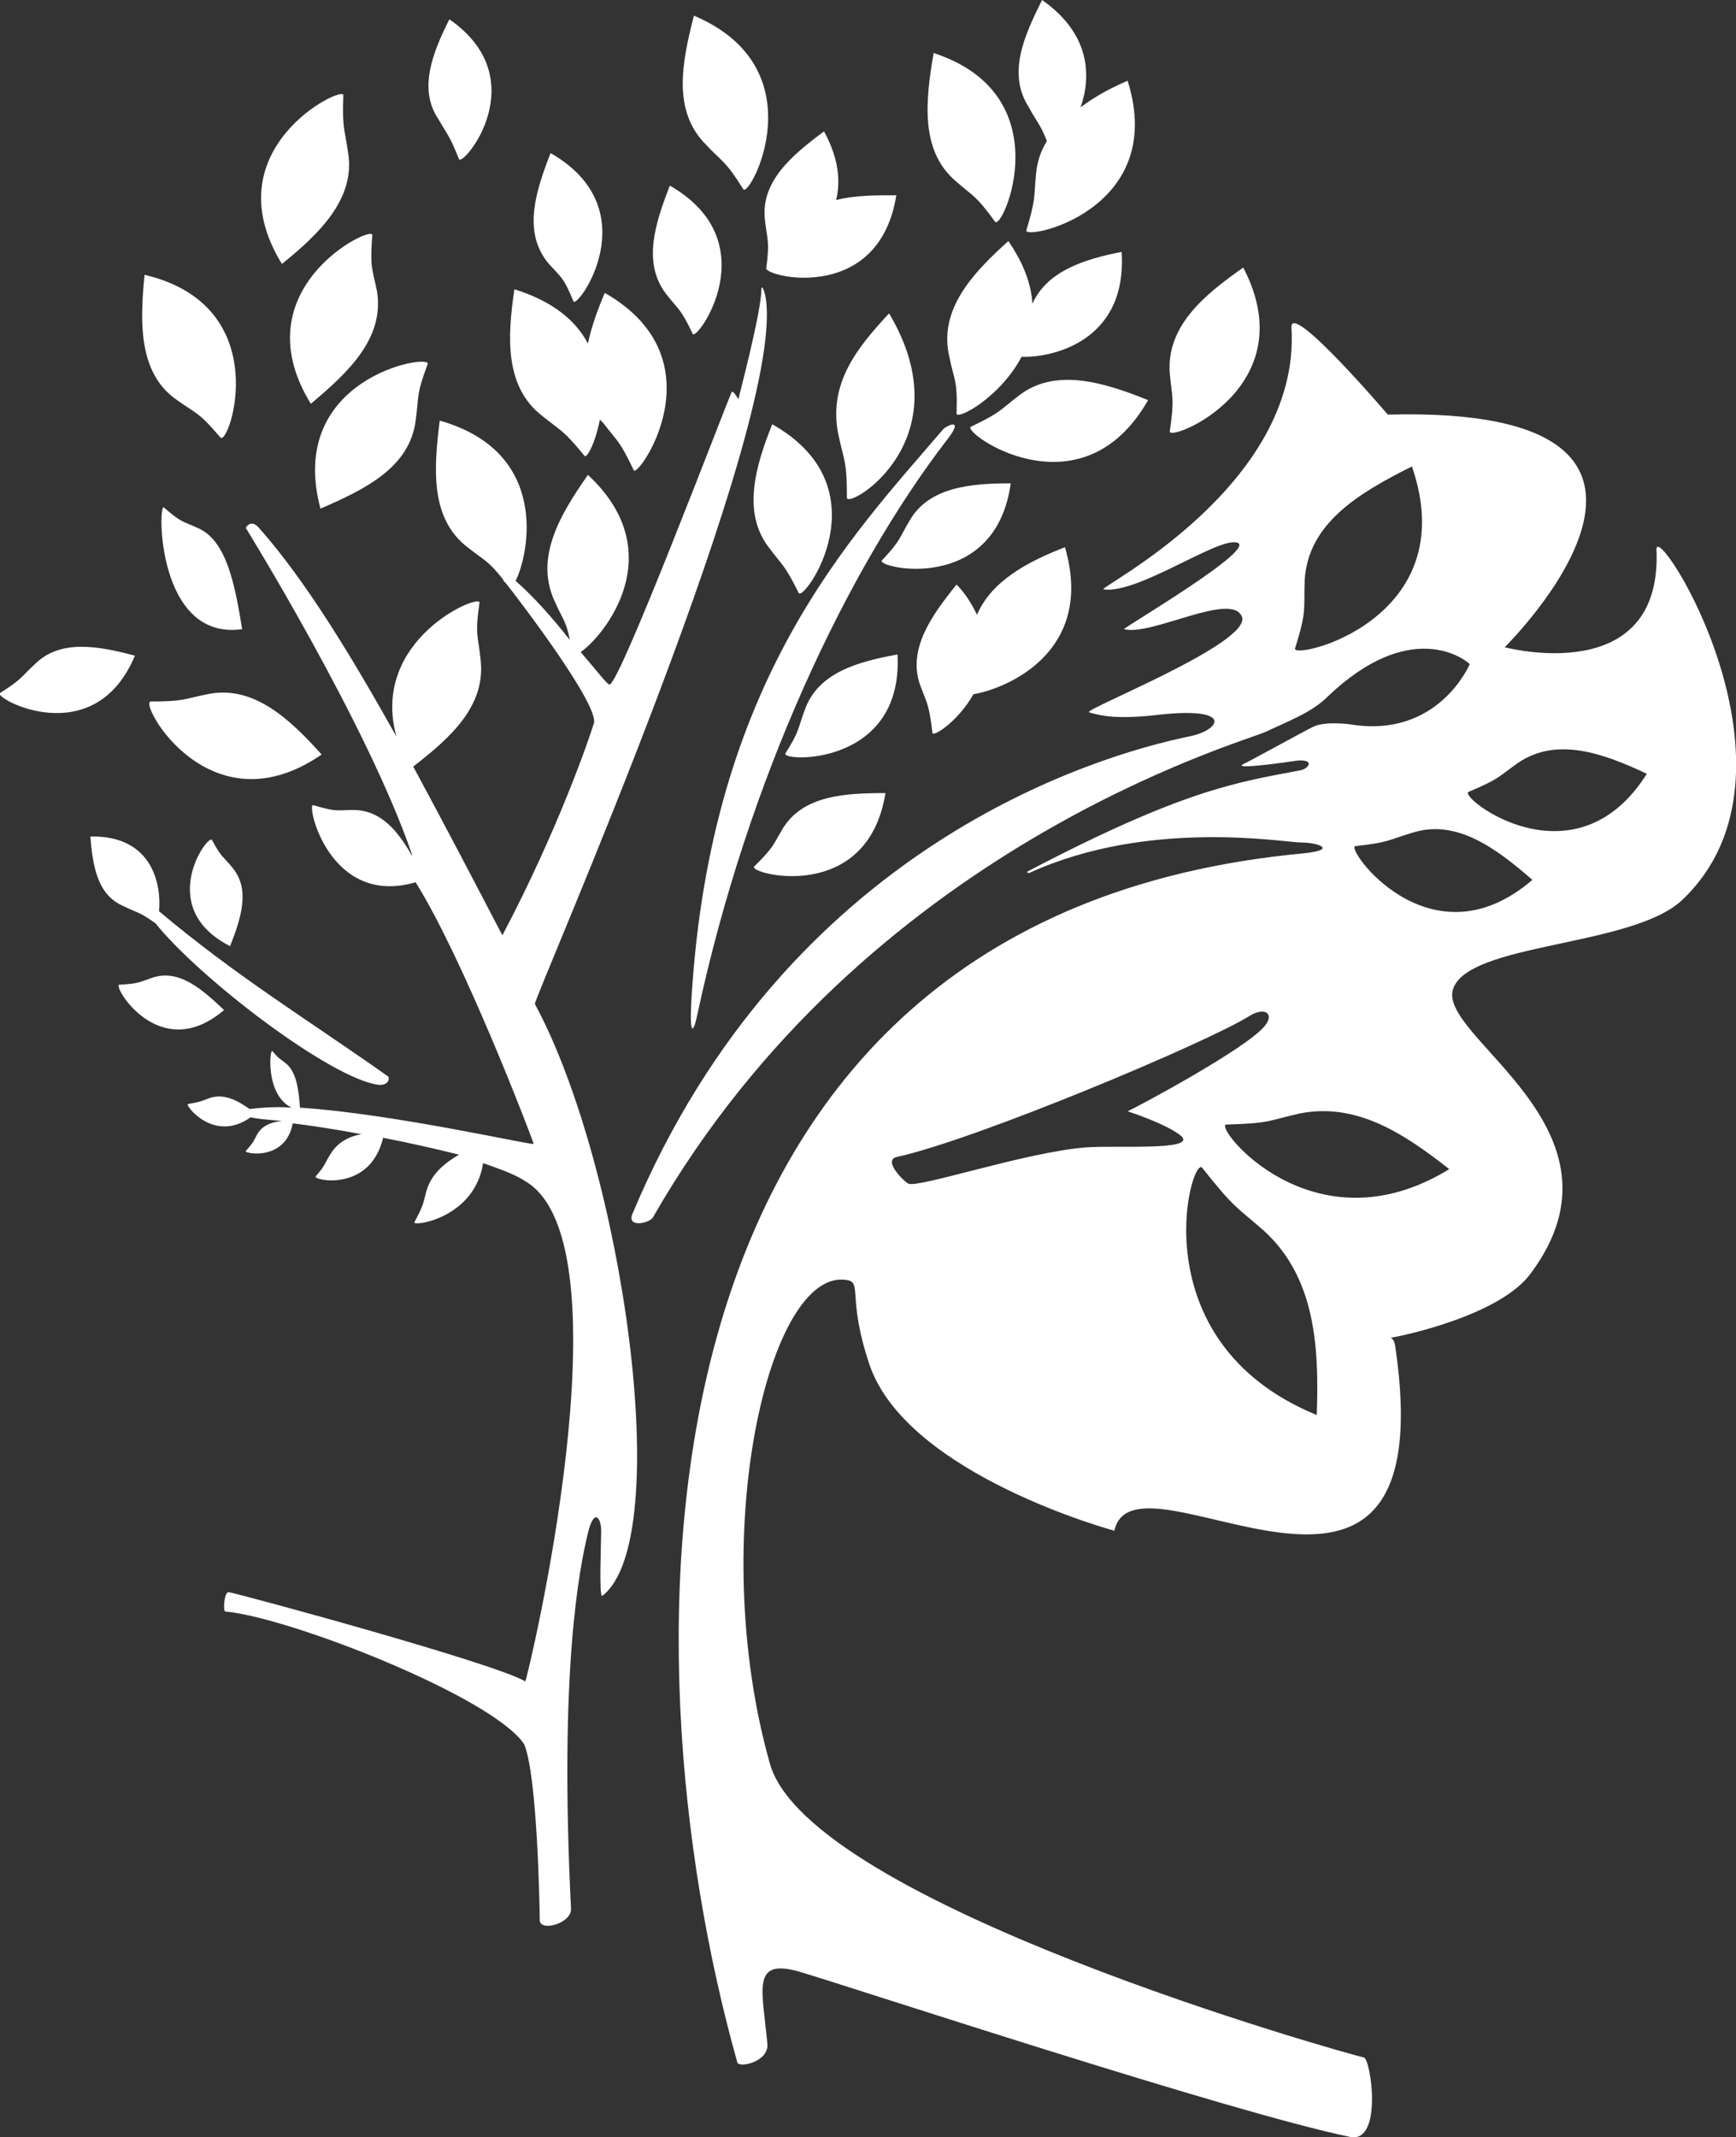 <?xml version="1.0" encoding="utf-8"?>
<!-- Generator: Adobe Illustrator 19.0.0, SVG Export Plug-In . SVG Version: 6.00 Build 0)  -->
<svg version="1.1" id="Layer_1" xmlns="http://www.w3.org/2000/svg" xmlns:xlink="http://www.w3.org/1999/xlink" x="0px" y="0px"
	 viewBox="0 0 144.1 177.3" style="enable-background:new 0 0 144.1 177.3;" xml:space="preserve">
<rect x="0" y="0" width="144.1" height="177.3" fill="#333333" stroke="none"/>
<style type="text/css">
	.st0{fill-rule:evenodd;clip-rule:evenodd;fill:#FFFFFF;}
</style>
<g>
	<path class="st0" d="M26.6,42.2c3.7-1.6,7.4-3.4,7.9-7.3c0.3-2.1,0-2,1-4.7C35.8,29.3,23.7,31.3,26.6,42.2z"/>
	<path class="st0" d="M12.7,81.1c-1.2,0.4-1.1,0.5-2.8,0.6c-0.6,0,3.3,6.7,8.7,2.1C16.8,82.1,14.9,80.4,12.7,81.1z"/>
	<path class="st0" d="M19.1,78.5c0.9-2.3,1.7-4.7,0.2-6.5c-0.8-1-0.9-0.8-1.7-2.3C17.3,69.1,12.8,75.3,19.1,78.5z"/>
	<path class="st0" d="M12.9,76.6C12.9,76.6,12.9,76.6,12.9,76.6c3.8,4.7,14.6,12.9,18.5,13.4c0.8,0.1,1-0.5,0.8-0.7
		c-6.5-4.6-12.6-8.3-19-13.7c0.2-2-0.4-6.3-5.7-6.2c0.2,2.5,0.6,4.9,2.8,5.8C11.5,75.8,11.5,75.6,12.9,76.6z"/>
	<path class="st0" d="M26.7,62.6c-2.7-3-5.7-5.8-9.5-5c-2,0.4-1.9,0.6-4.7,0.6C11.5,58.3,17.4,69,26.7,62.6z"/>
	<path class="st0" d="M28.9,12.7c-0.3-2.1-0.5-2-0.4-4.8c0.1-0.9-11,4.4-5.1,14C26.5,19.4,29.5,16.5,28.9,12.7z"/>
	<path class="st0" d="M14.7,33.2c1.7,1.2,1.8,1,3.6,3.1C19,37.1,23,25.4,12,22.8C11.6,26.8,11.5,31,14.7,33.2z"/>
	<path class="st0" d="M63.8,45.4c1.2,1.6,1.3,1.4,2.5,3.8c0.4,0.8,7.2-8.7-2.2-14C62.7,38.7,61.6,42.5,63.8,45.4z"/>
	<path class="st0" d="M57.5,27.7c0.3,0.7,6.3-7.6-1.9-12.3c-1.2,3.1-2.3,6.4-0.3,9C56.4,25.8,56.5,25.6,57.5,27.7z"/>
	<path class="st0" d="M47.6,25c0.3,0.7,6.3-7.6-1.9-12.3c-1.2,3.1-2.3,6.4-0.3,9C46.5,23,46.7,22.8,47.6,25z"/>
	<path class="st0" d="M11.2,54.4c-3-0.8-6.2-1.4-8.3,0.7c-1.2,1.1-1,1.2-2.9,2.4C-0.6,57.9,7.8,62.5,11.2,54.4z"/>
	<path class="st0" d="M38.1,13.2c0.3,0.7,6.4-6.6-0.8-11.6c-1.4,2.8-2.6,5.8-0.9,8.3C37.2,11.3,37.3,11.2,38.1,13.2z"/>
	<path class="st0" d="M78.3,35.6C70.7,44.5,59,56.4,57.4,82.8c-0.2,3.5,0.2,2.8,0.5,1.3c4.2-19.5,12.4-36.8,20.7-47.6
		C80.1,34.6,78.6,35.3,78.3,35.6z"/>
	<path class="st0" d="M63.5,24.4c-0.2-0.7-0.3-0.6-0.3-0.4c0,1.9-1.9,9-1.9,9.1c0,0.1-0.5-0.9-0.6-0.5c-0.8,1.9-9.2,24-10.1,24.2
		c-0.2,0-1.1-1.2-2.4-2.7c1.9-1.3,7.6-8.2,0.6-14.7c-2.3,3.3-4.4,6.8-2.8,10.4c0.7,1.6,1,1.7,1.3,3.3c-1.4-1.8-3.1-3.7-4.5-4.9
		c1.1-2.2,2.9-10.7-6.3-13.3c-0.5,4-0.8,8.1,2.3,10.5c1.4,1.1,1.7,1.1,2.9,2.6c0,0,0,0,0,0c0,0,0.1,0.1,0.1,0.2
		c0.1,0.1,0.1,0.1,0.2,0.2c1.5,1.9,7.7,10.1,7.3,11.6c-0.4,1.3-3,8.9-7.6,17.6c-2.3-4.4-4.8-9.2-7.4-14c3.1-2.4,6-5,5.6-8.8
		c-0.2-2.1-0.5-2-0.1-4.8c0.1-0.8-9.1,3-6.9,11.1c-3.7-6.6-7.5-12.9-11.4-17.3c-0.7-0.8-1.1,0-1.1,0s10.1,16.3,13.8,27.1
		c0,0,0,0.1,0,0.1c-1.2-2.1-2.6-3.8-4.9-3.8C28,67.2,28,67.4,26,66.8c-0.6-0.2,1.3,8.5,8.5,6.4c4,6.4,9.5,20.8,9.8,21.7
		c0.1,0.2-11.6-2.5-19.4-3c-0.1-1.5-0.3-3-1.2-3.7c-0.5-0.4-0.5-0.3-1.1-1c-0.2-0.2-0.6,3.6,1.6,4.7c-1.3-0.1-2.5,0-3.4,0.1
		c0,0,0,0-0.1,0c-1-0.7-2.1-1.3-3.3-0.9c-0.8,0.3-0.7,0.3-1.8,0.5c-0.3,0,2.1,3.3,5.2,1.1c0.4,0.1,1.3,0.2,2.6,0.3
		c-0.9,0.1-1.7,0.4-2.1,1.2c-0.3,0.6-0.3,0.6-0.9,1.3c-0.2,0.2,3.3,0.9,3.9-2.3c1.6,0.2,3.6,0.5,5.7,0.9c-1.1,0.2-2,0.7-2.6,1.7
		c-0.5,0.8-0.4,0.9-1.2,1.8c-0.3,0.3,4.5,1.4,5.6-3.2c2.1,0.4,4.3,0.9,6.3,1.4c-1.2,0.7-2.3,1.6-2.7,3c-0.3,1.1-0.2,1.1-1,2.6
		c-0.2,0.4,5-0.3,5.7-4.9c1.4,0.5,2.6,0.9,3.5,1.5c8.9,5.2,0.1,41.6,0,41.5c-2.5-1.5-23.5-7.2-24.6-7.4c-0.4-0.1-0.5,1.6-0.3,1.6
		c5.4,0.5,22.2,7.1,24.8,11c1.1,2.5,1.3,13.6,1.3,14.6s2.6,0.3,2.6-0.9c-1-19.9,0.7-28.3,1.4-31.2c0.5-2.1,1.1-1.3,1.1-0.2
		c0,1.1-0.2,5.6,0.1,5.4c6.1-4.7,1.7-35.6-5.6-49.1C44.2,83,65.7,34.4,63.5,24.4z"/>
</g>
<g>
	<path class="st0" d="M30.9,19.5c0.1-0.9-11,4.4-5.1,14c3.1-2.6,6.1-5.4,5.5-9.3C30.9,22.2,30.7,22.3,30.9,19.5z"/>
	<path class="st0" d="M50.2,24.3c-0.6,1.4-1.1,2.8-1.4,4.2c-1-1.9-2.9-3.5-6.1-4.5c-0.6,4-0.8,8.1,2.3,10.5c1.6,1.3,1.7,1.1,3.5,3.3
		c0.2,0.3,0.9-1,1.3-3c0.1,0.1,0.1,0.2,0.2,0.2c1.3,1.7,1.4,1.5,2.6,4C52.8,39.9,60,29.9,50.2,24.3z"/>
	<path class="st0" d="M73.2,46.5c-0.5,0.6,9.4,2.9,10.7-6.4c-3.3,0-6.8,0.3-8.4,3.1C74.6,44.7,74.8,44.8,73.2,46.5z"/>
	<path class="st0" d="M74.5,54.3c-3.3,0.6-6.6,1.5-7.7,4.6c-0.6,1.6-0.4,1.7-1.6,3.6C64.7,63.2,75,63.7,74.5,54.3z"/>
	<path class="st0" d="M86.9,11.7c-0.5,0.8-0.8,1.7-0.9,2.7c-0.2,2.1,0,2-0.8,4.7c-0.3,0.9,11.8-1.6,8.4-12.4
		c-1.4,0.6-2.7,1.3-3.9,2.2c0.9-2.6,0.8-6.1-3.2-8.9c-1.5,3-2.9,6.1-1.1,8.9C86.1,10.2,86.3,10.2,86.9,11.7z"/>
	<path class="st0" d="M84.8,29.6c2.4,0.1,8.8-1.2,8.3-8.7c-3.1,0.6-6.2,1.6-7.4,4.3c-0.1-1.6-0.7-3.3-2-5.2c-3,2.7-5.8,5.7-4.9,9.6
		c0.4,2,0.7,1.9,0.6,4.7C79.4,34.9,83,33,84.8,29.6z"/>
	<path class="st0" d="M95.3,33.2c-3.7-1.5-7.7-2.7-10.7-0.4c-1.7,1.3-1.5,1.4-4,2.6C79.7,35.8,89.7,43,95.3,33.2z"/>
	<path class="st0" d="M97.1,35.8c-0.1,0.9,11.3-3.6,6.1-13.6c-3.3,2.3-6.4,4.9-6.1,8.8C97.3,33.1,97.5,33,97.1,35.8z"/>
	<path class="st0" d="M81.1,51c-0.4-0.8-0.9-1.7-1.7-2.5c-2.1,2.6-4.1,5.4-3,8.4c0.6,1.6,0.7,1.5,1,3.9c0,0.4,2.1-0.9,3.4-3.2
		c2.9-0.5,10.1-3.6,7.6-12.2C85.3,46.6,82.3,48.2,81.1,51z"/>
	<path class="st0" d="M65,68.7c-0.9,1.5-0.7,1.5-2.4,3.2c-0.5,0.6,9.4,3.2,10.9-6.1C70.1,65.8,66.7,66,65,68.7z"/>
	<path class="st0" d="M63.5,18.3c0.2,1.7,0.4,1.7,0.1,4c0,0,0,0,0,0c0,0,0,0,0,0c0,0,0,0,0,0C64,23.1,73,25,74.4,16.2
		c-1.7,0-3.5,0-5,0.4c0.4-1.6,0.2-3.5-1-5.7C65.7,12.9,63.1,15.1,63.5,18.3z"/>
	<path class="st0" d="M69.6,36.1c0.5,2.3,0.7,2.2,0.7,5.2c0,1,9.8-4.7,3.5-15.3C71.2,28.8,68.7,31.8,69.6,36.1z"/>
	<path class="st0" d="M79.3,15c1.6,1.4,1.7,1.2,3.3,3.4c0.6,0.8,5.6-10.5-5.1-14C76.8,8.4,76.4,12.5,79.3,15z"/>
	<path class="st0" d="M61.7,15.7c0.5,0.8,6.3-10-4.1-14.4c-1,3.9-1.8,7.9,1,10.7C60,13.5,60.2,13.3,61.7,15.7z"/>
	<path class="st0" d="M16.4,43.8c-1.3-0.6-1.3-0.4-2.8-1.7c-0.5-0.4-0.6,11.1,6.5,10.1C19.5,48.5,18.8,44.8,16.4,43.8z"/>
	<path class="st0" d="M139.6,74.7c11.3-10.6-2.2-31.8-2.1-29.1c0.5,11.6-12.6,8.1-12.6,8.1s20.4-20.1-9.7-19.3c0,0-8.2-9.6-8-7.2
		c0.8,13.2-16.2,21.6-15.6,21.7c2.8,0.4,9.3-4.2,11-3.9c2.2,0.3-9.4,7.1-9.3,7.2c2.3,0.6,9-3.2,9.8-1c0.7,2.2-13.3,7.7-12.7,7.9
		c1,0.3,2.4,0.6,5.8,0.2c6.3-0.7,5.1,1.3,2.5,1.8c-7.7,1.6-33.4,9.1-46.2,39.6c-0.5,1.2,1.4,0.8,1.7,0.3
		c17.6-30.7,49-39.4,50.9-40.3c1.9-0.9,3.8-1.6,5.1-2.9c6.8-6.5,11.3-3.2,11.8-2.7c0,0-2.6,6.2-9.9,5c0,0-2.1-0.3-3.1,0.2
		c-1,0.5-4.8,2.6-5.8,3.1c-1,0.5,3.9-0.2,4.5-0.3c1.4-0.1,1,0.6,0.3,0.8c-5.3,1-9.7,1.6-22.7,8.4c-0.1,0,0,0.2,0.2,0.1
		c9.9-4.5,21.1-2.5,22.5-2.5s3.1,0.6,0.2,0.9c-56.8,5.3-56.7,65.8-47,100.3c0.1,0.5,2.6,0,2.5-1.5c-0.4-4.5-1.4-7.2,2.7-6
		c4.4,1.3,35.9,11.7,45.7,13.7c2.7,0.5,1.7-6.5,1.1-6.6c-1.4-0.3-46.1-12.8-49.3-24.4c-5.3-18.8-0.1-41.2,6.4-40.1
		c1.3,0.2,0,1.5,1.9,7.1c3.2,9.1,20.3,13.7,20.3,13.7c1.7-7.8,27.6,13.4,23.3-15.4c-0.1-0.5-0.3-0.6-0.4-0.6c-0.1,0-0.2,0-0.2,0
		s0.1,0,0.2,0c1.2-0.2,9.2-1.9,11.7-5.4c8.8-11.9-7.7-19.5-6.5-23.5C121.8,78.2,135.4,78.6,139.6,74.7z M107.5,53.8
		c1-3.2,0.7-3.2,0.8-5.7c0.3-4.7,4.5-7.2,8.9-9.4C121.6,51.5,107.2,54.8,107.5,53.8z M121.9,65.7c2.6-1.1,2.4-1.2,4.1-2.4
		c3.2-2.2,7.1-0.8,10.7,0.9C130.7,73.7,121,66.1,121.9,65.7z M90.1,95.2c-5,0.4-13.9,3.4-14.7,3c-0.4-0.2-2.1-1.9-1-2.2
		c6.5-1.4,25.8-9.5,29.3-11.7c1.3-0.8,2.1-0.2,1.3,0.8c-1.5,1.9-10.9,6.9-11.4,7.1c0,0,3.4,1.1,4.5,2.1C99.2,95.5,92.5,95,90.1,95.2
		z M109.3,117.4c-14.9-6.1-10.4-21.7-9.5-20.5c2.7,3.4,2.7,3.1,5.1,5.2C109.2,106,109.5,111.8,109.3,117.4z M101.8,93.3
		c3.6-0.1,3.4-0.3,6-0.9c4.8-1,8.8,1.7,12.5,4.6C108.9,104,100.6,93.3,101.8,93.3z M112.5,70.2c2.8-0.3,2.7-0.5,4.7-1.1
		c3.7-1.2,7,1.3,10,3.9C118.7,80.3,111.6,70.3,112.5,70.2z"/>
</g>
</svg>
